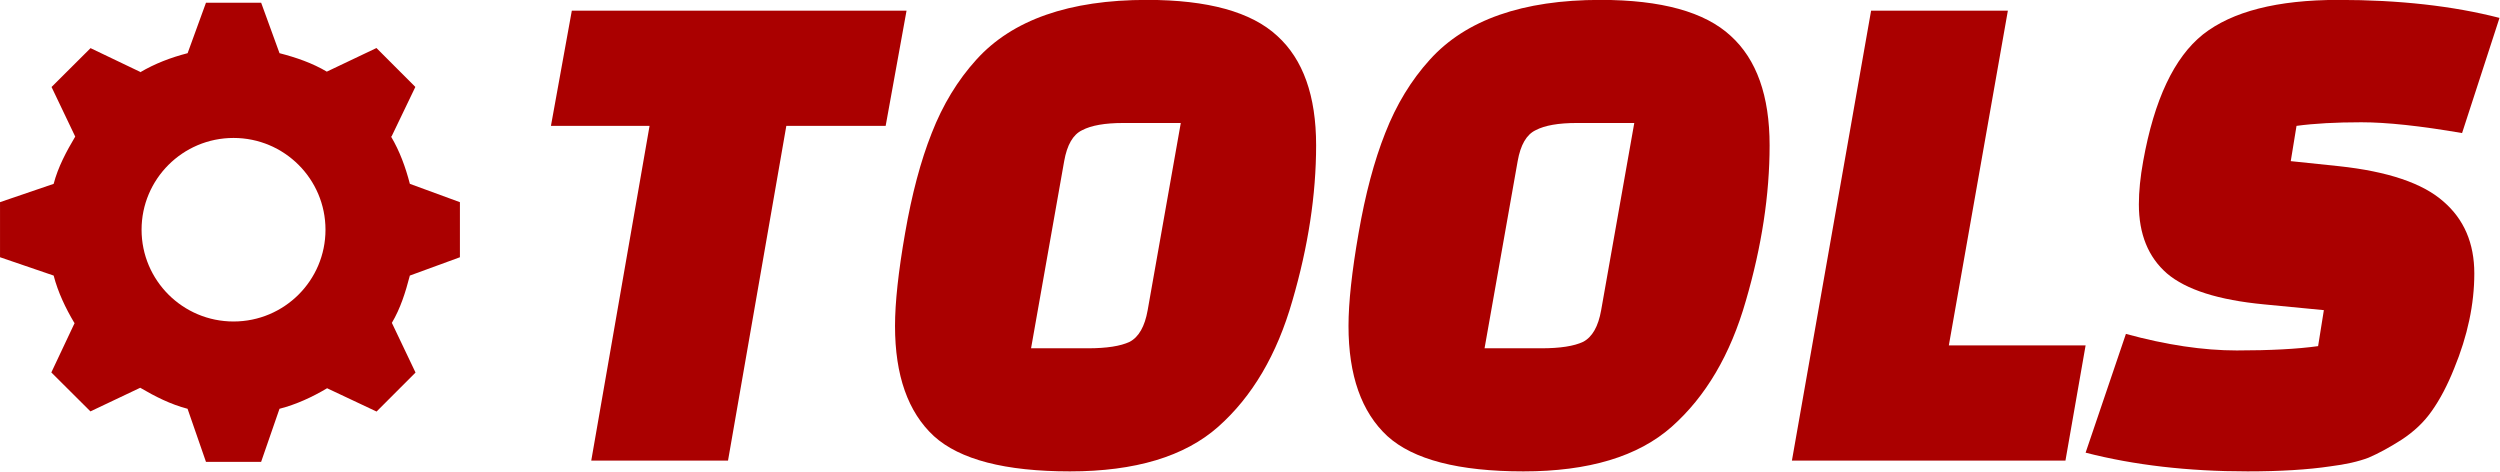 <?xml version="1.0" encoding="UTF-8" standalone="no"?>
<svg
   xmlns:dc="http://purl.org/dc/elements/1.1/"
   xmlns:cc="http://creativecommons.org/ns#"
   xmlns:rdf="http://www.w3.org/1999/02/22-rdf-syntax-ns#"
   xmlns:svg="http://www.w3.org/2000/svg"
   xmlns="http://www.w3.org/2000/svg"
   xmlns:sodipodi="http://sodipodi.sourceforge.net/DTD/sodipodi-0.dtd"
   xmlns:inkscape="http://www.inkscape.org/namespaces/inkscape"
   version="1.0"
   width="180.256"
   height="34"
   viewBox="0 0 135.192 25.5"
   preserveAspectRatio="xMidYMid meet"
   id="svg18"
   sodipodi:docname="tools.svg"
   inkscape:version="0.92.5 (2060ec1f9f, 2020-04-08)">
  <defs
     id="defs22" />
  <sodipodi:namedview
     pagecolor="#ffffff"
     bordercolor="#666666"
     borderopacity="1"
     objecttolerance="10"
     gridtolerance="10"
     guidetolerance="10"
     inkscape:pageopacity="0"
     inkscape:pageshadow="2"
     inkscape:window-width="1440"
     inkscape:window-height="837"
     id="namedview20"
     showgrid="false"
     inkscape:zoom="1.5107914"
     inkscape:cx="6.9212955"
     inkscape:cy="-56.392816"
     inkscape:window-x="0"
     inkscape:window-y="0"
     inkscape:window-maximized="1"
     inkscape:current-layer="svg18"
     units="px"
     fit-margin-top="0"
     fit-margin-left="0"
     fit-margin-right="0"
     fit-margin-bottom="0" />
  <g
     id="g1702"
     transform="matrix(1.075,0,0,1.075,-3.104,-5.051)">
    <g
       transform="matrix(1.207,0,0,1.207,-15.031,-12.692)"
       id="text1604"
       style="font-style:italic;font-variant:normal;font-weight:normal;font-stretch:normal;font-size:30px;line-height:1.25;font-family:'Changa One';-inkscape-font-specification:'Changa One Italic';letter-spacing:0px;word-spacing:0px;fill:#aa0000;fill-opacity:1;stroke:none;stroke-width:0.75"
       aria-label="TOOLS">
      <path
         inkscape:connector-curvature="0"
         id="path1606"
         style="fill:#aa0000;stroke-width:0.75"
         d="m 51.757,19.654 h -4.14 l -2.43,13.95 h -5.7 l 2.43,-13.95 h -4.11 l 0.87,-4.8 h 13.95 z" />
      <path
         inkscape:connector-curvature="0"
         id="path1608"
         style="fill:#aa0000;stroke-width:0.75"
         d="m 59.197,21.124 -1.38,7.8 h 2.37 q 1.17,0 1.74,-0.27 0.57,-0.3 0.75,-1.32 l 1.38,-7.8 h -2.4 q -1.14,0 -1.71,0.3 -0.57,0.27 -0.75,1.29 z m 3.45,-6.72 q 3.81,0 5.43,1.5 1.62,1.47 1.62,4.56 0,3.09 -0.99,6.48 -0.96,3.36 -3.09,5.25 -2.1,1.86 -6.18,1.86 -4.05,0 -5.67,-1.47 -1.62,-1.5 -1.62,-4.59 0,-1.47 0.42,-3.87 0.42,-2.43 1.11,-4.17 0.69,-1.77 1.86,-3.06 2.25,-2.49 7.11,-2.49 z" />
      <path
         inkscape:connector-curvature="0"
         id="path1610"
         style="fill:#aa0000;stroke-width:0.75"
         d="m 78.097,21.124 -1.38,7.8 h 2.37 q 1.17,0 1.74,-0.27 0.57,-0.3 0.75,-1.32 l 1.38,-7.8 h -2.4 q -1.14,0 -1.71,0.3 -0.57,0.27 -0.75,1.29 z m 3.45,-6.72 q 3.81,0 5.43,1.5 1.62,1.47 1.62,4.56 0,3.09 -0.99,6.48 -0.96,3.36 -3.09,5.25 -2.1,1.86 -6.18,1.86 -4.05,0 -5.67,-1.47 -1.62,-1.5 -1.62,-4.59 0,-1.47 0.42,-3.87 0.42,-2.43 1.11,-4.17 0.69,-1.77 1.86,-3.06 2.25,-2.49 7.11,-2.49 z" />
      <path
         inkscape:connector-curvature="0"
         id="path1612"
         style="fill:#aa0000;stroke-width:0.75"
         d="M 100.927,33.604 H 89.527 l 3.3,-18.75 h 5.7 l -2.46,13.95 h 5.7 z" />
      <path
         inkscape:connector-curvature="0"
         id="path1614"
         style="fill:#aa0000;stroke-width:0.75"
         d="m 101.767,33.274 1.68,-4.95 q 2.52,0.69 4.62,0.69 2.1,0 3.39,-0.18 l 0.24,-1.5 -2.49,-0.24 q -2.85,-0.27 -4.05,-1.29 -1.17,-1.02 -1.17,-2.88 0,-0.81 0.18,-1.8 0.69,-3.84 2.49,-5.28 1.83,-1.44 5.64,-1.44 3.81,0 6.72,0.75 l -1.56,4.8 q -2.61,-0.45 -4.2,-0.45 -1.59,0 -2.7,0.15 l -0.24,1.47 2.01,0.21 q 3.06,0.33 4.35,1.47 1.29,1.11 1.29,3 0,1.92 -0.84,3.96 -0.42,1.05 -0.93,1.77 -0.48,0.69 -1.26,1.2 -0.75,0.48 -1.38,0.75 -0.63,0.24 -1.59,0.36 -1.41,0.21 -3.45,0.21 -3.72,0 -6.75,-0.78 z" />
    </g>
    <path
       inkscape:connector-curvature="0"
       id="path2"
       style="fill:#aa0000;stroke-width:0.406"
       d="M 26.023,17.639 V 14.869 L 23.505,13.946 C 23.286,13.099 22.993,12.302 22.558,11.567 l 0.026,-0.003 1.197,-2.492 -1.956,-1.958 -2.493,1.186 -0.003,0.003 c -0.736,-0.435 -1.534,-0.71 -2.381,-0.929 l -0.924,-2.539 h -2.775 l -0.924,2.539 c -0.849,0.219 -1.648,0.525 -2.383,0.959 l -0.005,-0.019 -2.495,-1.194 -1.962,1.955 1.189,2.49 0.003,0.003 c -0.436,0.734 -0.867,1.532 -1.086,2.379 l -2.698,0.921 v 2.77 l 2.698,0.923 c 0.219,0.846 0.604,1.645 1.039,2.378 l 0.019,0.003 -1.175,2.492 1.967,1.959 2.5,-1.186 0.004,-0.003 c 0.735,0.433 1.535,0.839 2.382,1.058 l 0.926,2.669 h 2.775 l 0.924,-2.669 c 0.848,-0.218 1.647,-0.59 2.382,-1.025 l 0.005,-0.012 2.496,1.176 1.96,-1.962 -1.188,-2.494 -0.003,-0.004 c 0.435,-0.735 0.685,-1.534 0.905,-2.38 z m -11.388,3.232 c -2.554,0 -4.626,-2.067 -4.626,-4.616 0,-2.549 2.072,-4.617 4.626,-4.617 2.556,0 4.626,2.068 4.626,4.617 0,2.549 -2.07,4.616 -4.626,4.616 z" />
  </g>
</svg>

